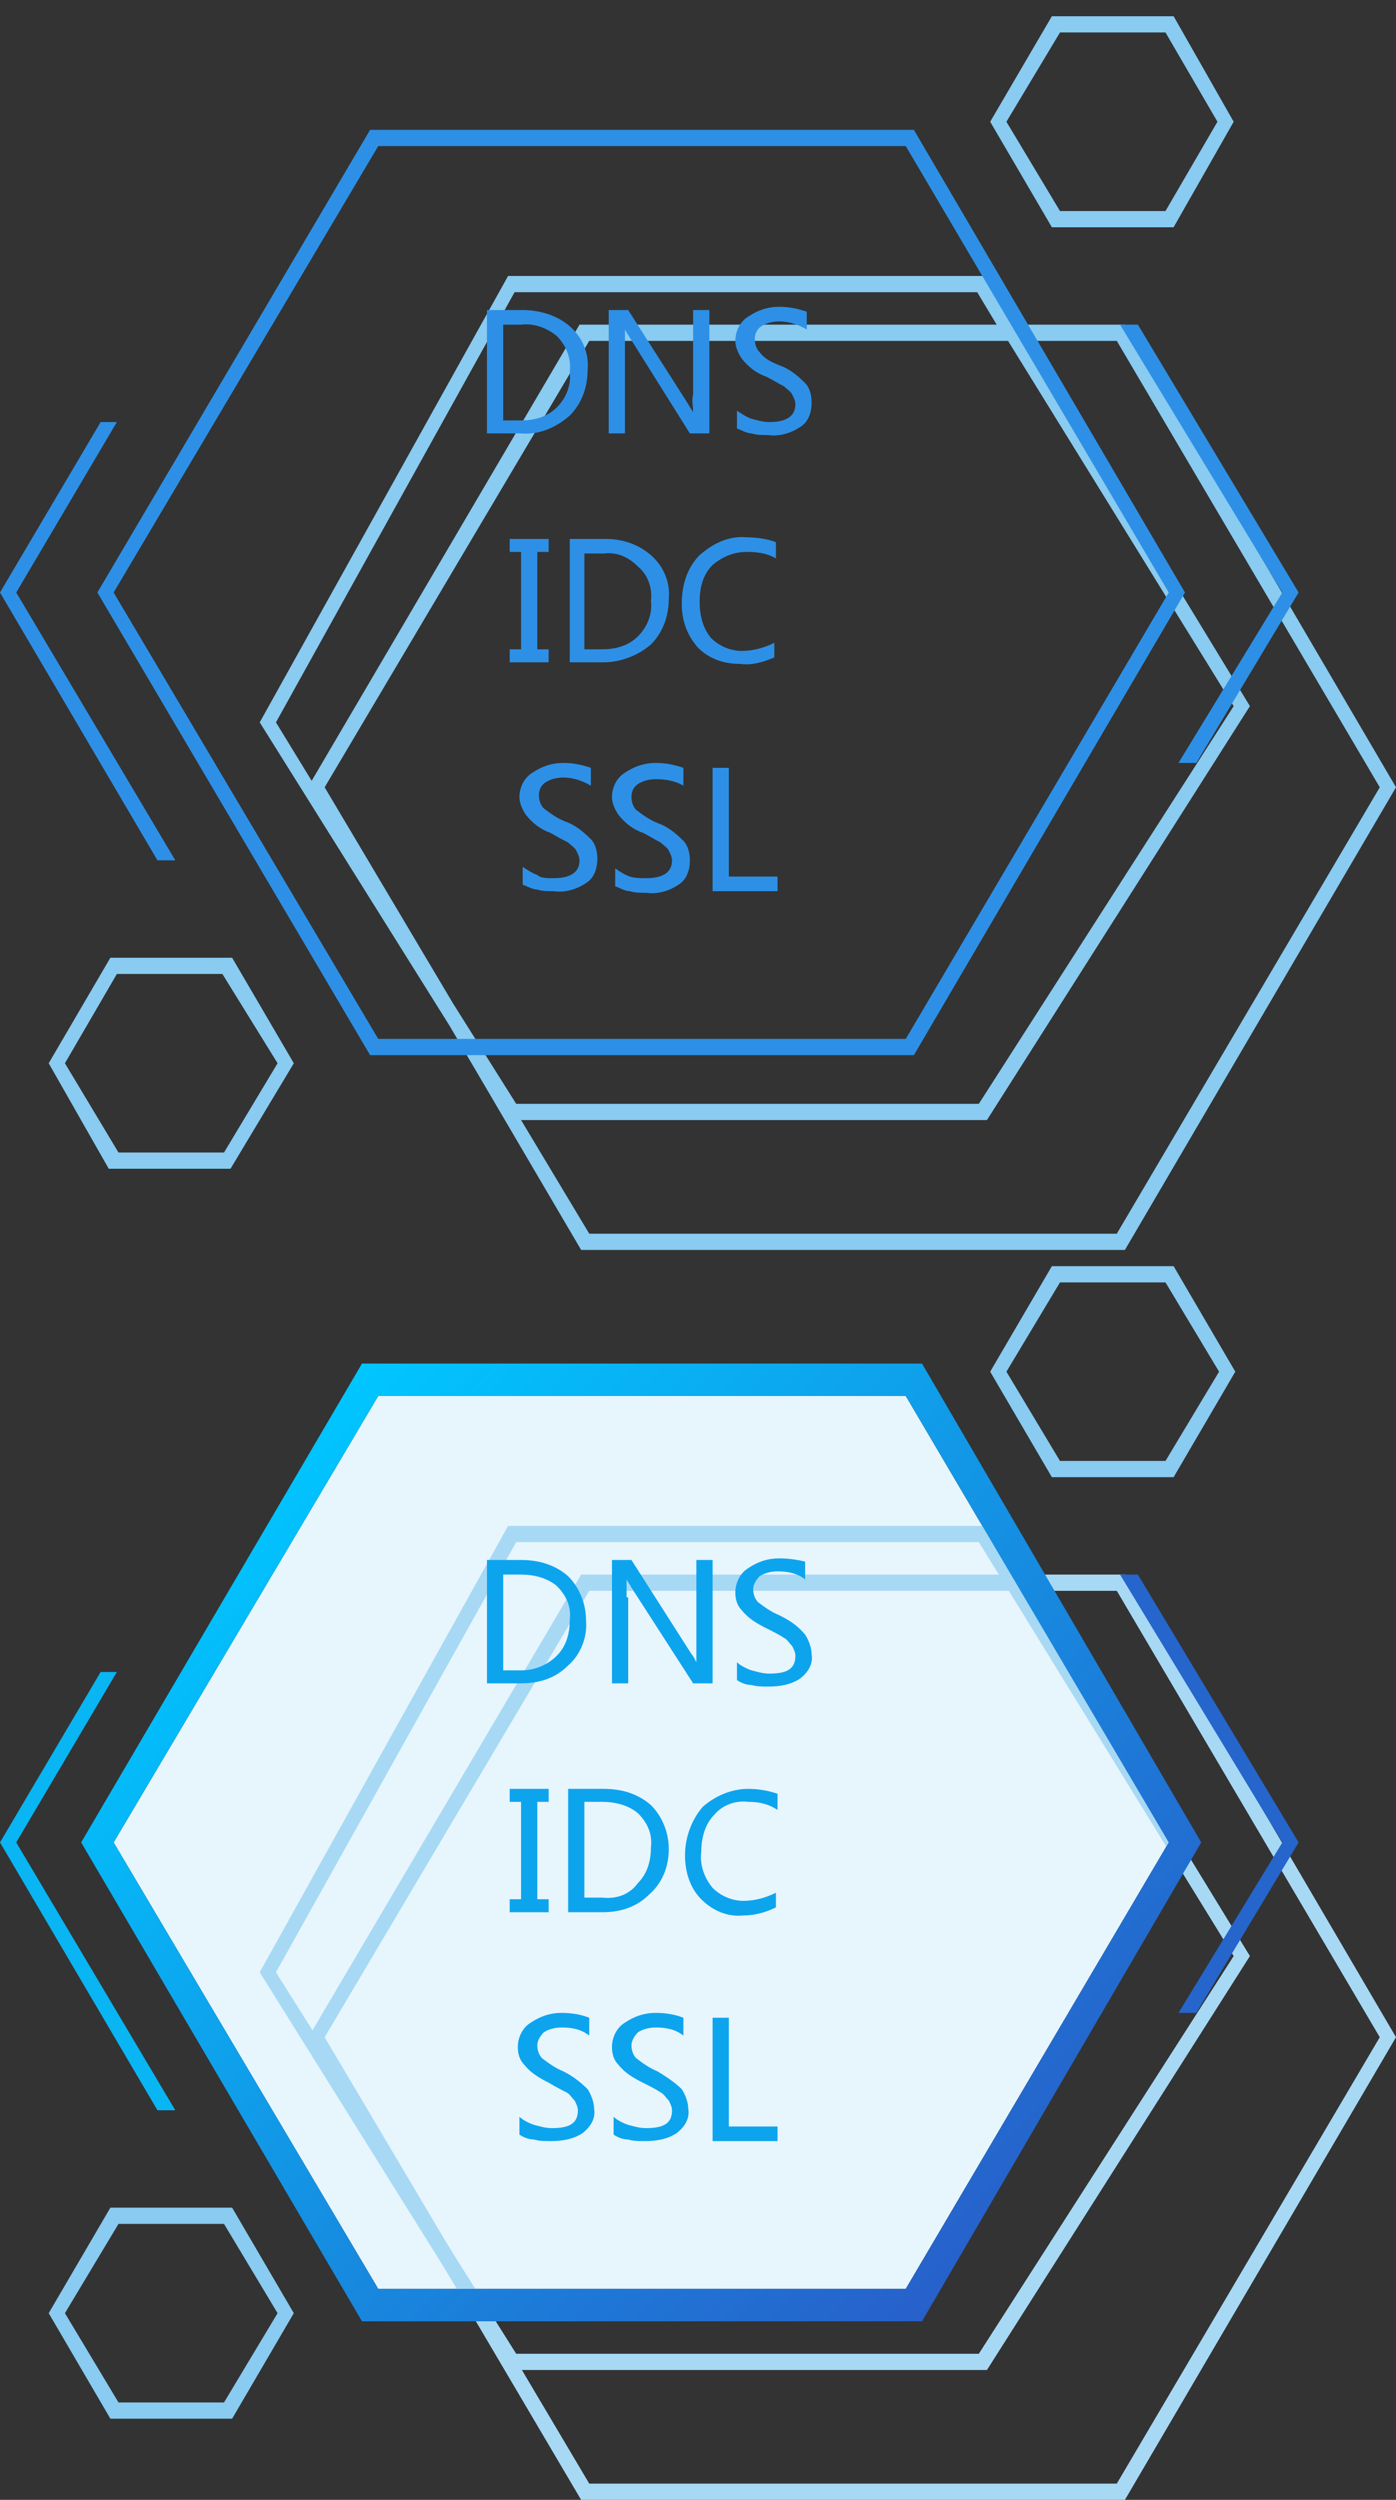 <?xml version="1.0" encoding="utf-8"?>
<!-- Generator: Adobe Illustrator 21.0.0, SVG Export Plug-In . SVG Version: 6.00 Build 0)  -->
<svg version="1.1" id="Group_25_copy" xmlns="http://www.w3.org/2000/svg" xmlns:xlink="http://www.w3.org/1999/xlink" x="0px"
	 y="0px" viewBox="0 0 86 154" style="enable-background:new 0 0 86 154;" xml:space="preserve">
<rect x="0" y="0" width="86" height="154" fill="#333333" stroke="none"/>
<style type="text/css">
	.st0{fill:none;}
	.st1{fill:#E7F5FD;}
	.st2{fill:#A7D9F5;}
	.st3{fill:url(#SVGID_1_);}
	.st4{fill:#89CBF1;}
	.st5{fill:#09B5F2;}
	.st6{fill:#2565CC;}
	.st7{fill:#2D90E6;}
	.st8{fill:#0DA4EE;}
</style>
<rect id="Rectangle_1_copy" y="0" class="st0" width="86" height="154"/>
<path id="Polygon_1_copy" class="st1" d="M72,113.5L55.8,141H23.3L7,113.5L23.3,86h32.5L72,113.5z"/>
<path class="st2" d="M60.8,94H31.3L16,121.5L31.3,146h29.5L77,120.5L60.8,94z M60.3,145H31.8L17,121.5L31.8,95h28.5L76,120.5
	L60.3,145z"/>
<path class="st2" d="M69.3,97H35.8L19,125.5L35.8,154h33.5L86,125.5L69.3,97z M68.8,153H36.3L20,125.5L36.3,98h32.5L85,125.5
	L68.8,153z"/>
<g>
	<linearGradient id="SVGID_1_" gradientUnits="userSpaceOnUse" x1="62.88" y1="136.878" x2="16.136" y2="90.133">
		<stop  offset="0" style="stop-color:#2760CA"/>
		<stop  offset="1" style="stop-color:#00C6FF"/>
	</linearGradient>
	<path class="st3" d="M56.8,84H22.3L5,113.5L22.3,143h34.5L74,113.5L56.8,84z M55.8,141H23.3L7,113.5L23.3,86h32.5L72,113.5
		L55.8,141z"/>
</g>
<g>
	<path class="st4" d="M6.8,136L3,142.5l3.8,6.5h7.5l3.8-6.5l-3.8-6.5H6.8z M13.8,148H7.3L4,142.5l3.3-5.5h6.5l3.3,5.5L13.8,148z"/>
	<path class="st4" d="M72.3,78h-7.5L61,84.5l3.8,6.5h7.5l3.8-6.5L72.3,78z M71.8,90h-6.5L62,84.5l3.3-5.5h6.5l3.3,5.5L71.8,90z"/>
</g>
<path id="Polygon_1_copy_4" class="st5" d="M10.8,130H9.7L0,113.5L6.2,103h1L1,113.5L10.8,130z"/>
<path id="Polygon_1_copy_5" class="st6" d="M69,97h1.1l9.9,16.5L73.7,124h-1.1l6.4-10.5L69,97z"/>
<path id="Polygon_2_copy-2" class="st4" d="M64.8,14L61,7.5L64.8,1h7.5L76,7.5L72.3,14H64.8L64.8,14z M71.8,2h-6.5L62,7.5l3.3,5.5
	h6.5L75,7.5L71.8,2z M69.3,20L86,48.5L69.3,77H35.8l-8.1-13.8L16,44.5L31.3,17h29.5l1.8,3L69.3,20L69.3,20z M36.3,76h32.5L85,48.5
	L68.8,21h-5.5L77,43.5L60.8,69H32.1L36.3,76z M27.9,61.8l3.9,6.2h28.5L76,43.5L62.1,21H36.3L20,48.5L27.9,61.8z M60.2,18H31.7
	L17,44.5l2.2,3.6L35.7,20h25.7L60.2,18z M14.2,72H6.7L3,65.5L6.8,59h7.5l3.8,6.5L14.2,72z M13.7,60H7.2L4,65.5L7.3,71h6.5l3.3-5.5
	L13.7,60z"/>
<path id="Polygon_1_copy_5-2" class="st7" d="M73.7,47h-1.1L79,36.5L69,20h1.1L80,36.5L73.7,47z M56.3,65H22.8L6,36.5L22.8,8h33.5
	L73,36.5L56.3,65z M55.8,9H23.3L7,36.5L23.3,64h32.5L72,36.5L55.8,9z M48,22.5c0.6,0.2,1.1,0.6,1.6,1.1c0.3,0.3,0.4,0.8,0.4,1.2
	c0,0.6-0.2,1.2-0.7,1.5c-0.6,0.4-1.3,0.6-2,0.5c-0.4,0-0.7,0-1-0.1c-0.3,0-0.6-0.2-0.9-0.3v-1.1c0.3,0.2,0.6,0.4,0.9,0.5
	c0.4,0.1,0.7,0.2,1.1,0.2c1.1,0,1.6-0.4,1.6-1.1c0-0.2-0.1-0.4-0.2-0.6c-0.1-0.2-0.3-0.3-0.5-0.5c-0.4-0.2-0.7-0.4-1.1-0.6
	c-0.6-0.2-1.1-0.6-1.5-1.1c-0.2-0.3-0.4-0.7-0.4-1.1c0-0.6,0.3-1.2,0.8-1.5c0.6-0.4,1.2-0.6,1.9-0.6c0.6,0,1.1,0.1,1.7,0.3v1.1
	c-0.5-0.3-1.1-0.5-1.7-0.5c-0.4,0-0.8,0.1-1.1,0.3c-0.3,0.2-0.4,0.5-0.4,0.8c0,0.3,0.1,0.6,0.3,0.8C47.1,22.1,47.5,22.3,48,22.5z
	 M47.8,33.4v1C47.3,34.1,46.7,34,46,34c-0.8,0-1.5,0.3-2.1,0.8c-0.6,0.6-0.8,1.4-0.8,2.3c0,0.8,0.2,1.6,0.7,2.2
	c0.5,0.5,1.2,0.8,1.9,0.8c0.7,0,1.4-0.2,2-0.5v0.9c-0.7,0.3-1.4,0.5-2.1,0.4c-1,0-1.9-0.3-2.6-1c-0.7-0.8-1-1.7-1-2.7
	c0-1.1,0.3-2.2,1.1-3C44,33.4,45,33,46,33.1C46.6,33.1,47.3,33.2,47.8,33.4L47.8,33.4z M38.8,20.8c-0.1-0.2-0.2-0.3-0.3-0.5h0
	c0,0.4,0,0.7,0,1.1v5.3h-1v-7.6h1.2l3.7,5.8c0.1,0.2,0.2,0.3,0.3,0.5h0c0-0.4-0.1-0.7,0-1.1v-5.2h1v7.6h-1.2L38.8,20.8z M40.1,34.2
	c0.8,0.7,1.2,1.7,1.1,2.7c0,1.1-0.4,2.1-1.1,2.8c-0.8,0.7-1.9,1.1-2.9,1.1h-2.1v-7.6h2.2C38.3,33.2,39.3,33.5,40.1,34.2L40.1,34.2z
	 M37.2,34.1H36v5.9h1.1c0.8,0,1.6-0.2,2.2-0.8c0.6-0.6,0.9-1.4,0.8-2.2c0.1-0.8-0.2-1.6-0.8-2.1C38.7,34.3,38,34,37.2,34.1
	L37.2,34.1z M32.1,26.7H30v-7.6h2.2c1,0,2.1,0.3,2.9,1c0.8,0.7,1.2,1.7,1.1,2.7c0,1.1-0.4,2.1-1.1,2.8
	C34.2,26.4,33.1,26.8,32.1,26.7L32.1,26.7z M34.3,20.7c-0.6-0.5-1.4-0.8-2.2-0.7H31v5.9h1.1c0.8,0,1.6-0.2,2.2-0.8
	c0.6-0.6,0.9-1.4,0.8-2.2C35.2,22.1,34.9,21.3,34.3,20.7L34.3,20.7z M33.8,34h-0.7V40h0.7v0.8h-2.4V40h0.7V34h-0.7v-0.8h2.4L33.8,34
	L33.8,34z M34.1,54.1c1.1,0,1.6-0.4,1.6-1.1c0-0.2-0.1-0.4-0.2-0.6c-0.1-0.2-0.3-0.3-0.5-0.5c-0.2-0.1-0.6-0.3-1.1-0.6
	c-0.6-0.2-1.1-0.6-1.5-1.1c-0.2-0.3-0.4-0.7-0.4-1.1c0-0.6,0.3-1.2,0.8-1.5c0.6-0.4,1.2-0.6,1.9-0.6c0.6,0,1.1,0.1,1.7,0.3v1.1
	c-0.5-0.3-1.1-0.5-1.7-0.5c-0.4,0-0.8,0.1-1.1,0.3c-0.3,0.2-0.4,0.5-0.4,0.8c0,0.3,0.1,0.6,0.3,0.8c0.4,0.3,0.8,0.6,1.3,0.8
	c0.6,0.2,1.1,0.6,1.6,1.1c0.3,0.3,0.4,0.8,0.4,1.2c0,0.6-0.2,1.2-0.7,1.5c-0.6,0.4-1.3,0.6-2,0.5c-0.4,0-0.7,0-1-0.1
	c-0.3,0-0.6-0.2-0.9-0.3v-1.1c0.3,0.2,0.6,0.4,0.9,0.5C33.3,54.1,33.7,54.1,34.1,54.1L34.1,54.1z M39.8,54.1c1.1,0,1.6-0.4,1.6-1.1
	c0-0.2-0.1-0.4-0.2-0.6c-0.1-0.2-0.3-0.3-0.5-0.5c-0.4-0.2-0.7-0.4-1.1-0.6c-0.6-0.2-1.1-0.6-1.5-1.1c-0.2-0.3-0.4-0.7-0.4-1.1
	c0-0.6,0.3-1.2,0.8-1.5c0.6-0.4,1.2-0.6,1.9-0.6c0.6,0,1.1,0.1,1.7,0.3v1.1C41.6,48.1,41,48,40.4,48c-0.4,0-0.8,0.1-1.1,0.3
	c-0.3,0.2-0.4,0.5-0.4,0.8c0,0.3,0.1,0.6,0.3,0.8c0.4,0.3,0.8,0.6,1.3,0.8c0.6,0.2,1.1,0.6,1.6,1.1c0.3,0.3,0.4,0.8,0.4,1.2
	c0,0.6-0.2,1.2-0.7,1.5c-0.6,0.4-1.3,0.6-2,0.5c-0.4,0-0.7,0-1-0.1c-0.3,0-0.6-0.2-0.9-0.3v-1.1c0.3,0.2,0.6,0.4,0.9,0.5
	C39.1,54.1,39.5,54.1,39.8,54.1L39.8,54.1z M44.9,54h3v0.9h-4v-7.6h1L44.9,54L44.9,54z M10.8,53H9.7L0,36.5L6.2,26h1L1,36.5L10.8,53
	z"/>
<path class="st8" d="M34.7,127.6c-0.5-0.2-0.9-0.5-1.3-0.8c-0.2-0.2-0.3-0.5-0.3-0.8c0-0.3,0.2-0.6,0.4-0.8c0.3-0.2,0.7-0.3,1.1-0.3
	c0.6,0,1.2,0.1,1.7,0.5v-1.1c-0.5-0.2-1.1-0.3-1.7-0.3c-0.7,0-1.3,0.2-1.9,0.6c-0.5,0.3-0.8,0.9-0.8,1.5c0,0.4,0.1,0.8,0.4,1.1
	c0.4,0.5,0.9,0.8,1.5,1.1c0.5,0.3,0.9,0.5,1.1,0.6c0.2,0.1,0.3,0.3,0.5,0.5c0.1,0.2,0.2,0.4,0.2,0.6c0,0.8-0.5,1.1-1.6,1.1
	c-0.4,0-0.7-0.1-1.1-0.2c-0.3-0.1-0.7-0.3-0.9-0.5v1.1l0,0c0.3,0.2,0.6,0.3,0.9,0.3c0.3,0.1,0.7,0.1,1,0.1c0.7,0,1.4-0.1,2-0.5
	c0.5-0.4,0.8-0.9,0.7-1.5c0-0.4-0.2-0.9-0.4-1.2C35.8,128.3,35.3,127.9,34.7,127.6z"/>
<path class="st8" d="M38.6,98.4c0-0.4,0-0.7,0-1.1h0c0.1,0.2,0.2,0.3,0.3,0.5l3.8,5.9h1.2v-7.6l0,0h-1v5.2c0,0.4,0,0.7,0,1.1h0
	c-0.1-0.2-0.2-0.4-0.3-0.5l-3.7-5.8h-1.2v7.6h1V98.4z"/>
<polygon class="st8" points="33.8,117 33.1,117 33.1,111 33.8,111 33.8,110.2 33.8,110.2 31.4,110.2 31.4,111 32.1,111 32.1,117 
	31.4,117 31.4,117.8 33.8,117.8 "/>
<path class="st8" d="M32.1,103.7c1.1,0,2.1-0.3,2.9-1.1c0.8-0.7,1.2-1.8,1.1-2.8c0-1-0.4-2-1.1-2.7c-0.8-0.7-1.8-1-2.9-1H30v7.6
	L32.1,103.7L32.1,103.7z M32.1,102.9H31V97h1.1h0c0.8,0,1.6,0.2,2.2,0.7c0.6,0.6,0.9,1.3,0.8,2.1c0,0.8-0.2,1.6-0.8,2.2
	C33.7,102.6,32.9,102.9,32.1,102.9z"/>
<path class="st8" d="M40.5,127.6c-0.5-0.2-0.9-0.5-1.3-0.8c-0.2-0.2-0.3-0.5-0.3-0.8c0-0.3,0.2-0.6,0.4-0.8c0.3-0.2,0.7-0.3,1.1-0.3
	c0.6,0,1.2,0.1,1.7,0.5v-1.1c-0.5-0.2-1.1-0.3-1.7-0.3c-0.7,0-1.3,0.2-1.9,0.6c-0.5,0.3-0.8,0.9-0.8,1.5c0,0.4,0.1,0.8,0.4,1.1
	c0.4,0.5,0.9,0.8,1.5,1.1c0.4,0.2,0.8,0.4,1.1,0.6c0.2,0.1,0.3,0.3,0.5,0.5c0.1,0.2,0.2,0.4,0.2,0.6c0,0.8-0.5,1.1-1.6,1.1
	c-0.4,0-0.7-0.1-1.1-0.2c-0.3-0.1-0.7-0.3-0.9-0.5v1.1l0,0c0.3,0.2,0.6,0.3,0.9,0.3c0.3,0.1,0.7,0.1,1,0.1c0.7,0,1.4-0.1,2-0.5
	c0.5-0.4,0.8-0.9,0.7-1.5c0-0.4-0.2-0.9-0.4-1.2C41.6,128.3,41,127.9,40.5,127.6z"/>
<path class="st8" d="M48,99.5c-0.5-0.2-0.9-0.5-1.3-0.8c-0.2-0.2-0.3-0.5-0.3-0.8c0-0.3,0.2-0.6,0.4-0.8c0.3-0.2,0.7-0.3,1.1-0.3
	c0.6,0,1.2,0.1,1.7,0.5v-1.1C49.2,96.1,48.6,96,48,96c-0.7,0-1.3,0.2-1.9,0.6c-0.5,0.3-0.8,0.9-0.8,1.5c0,0.4,0.1,0.8,0.4,1.1
	c0.4,0.5,0.9,0.8,1.5,1.1c0.4,0.2,0.8,0.4,1.1,0.6c0.2,0.1,0.3,0.3,0.5,0.5c0.1,0.2,0.2,0.4,0.2,0.6c0,0.8-0.5,1.1-1.6,1.1
	c-0.4,0-0.7-0.1-1.1-0.2c-0.3-0.1-0.7-0.3-0.9-0.5v1.1l0,0c0.3,0.2,0.6,0.3,0.9,0.3c0.3,0.1,0.7,0.1,1,0.1c0.7,0,1.4-0.1,2-0.5
	c0.5-0.4,0.8-0.9,0.7-1.5c0-0.4-0.2-0.9-0.4-1.2C49.1,100.1,48.6,99.8,48,99.5z"/>
<path class="st8" d="M47.8,117.5v-0.9v0c-0.6,0.3-1.3,0.5-2,0.5c-0.7,0-1.4-0.3-1.9-0.8c-0.5-0.6-0.8-1.4-0.7-2.2
	c0-0.8,0.2-1.7,0.8-2.3c0.5-0.6,1.3-0.9,2.1-0.8c0.6,0,1.2,0.1,1.8,0.5v-1c-0.6-0.2-1.2-0.3-1.8-0.3c-1,0-2,0.4-2.8,1.1
	c-0.7,0.8-1.1,1.9-1.1,3c0,1,0.3,2,1,2.7c0.7,0.7,1.6,1.1,2.6,1C46.5,118,47.2,117.8,47.8,117.5z"/>
<polygon class="st8" points="44.9,124.3 43.9,124.3 43.9,131.9 47.9,131.9 47.9,131 47.9,131 44.9,131 "/>
<path class="st8" d="M41.2,113.9c0-1-0.4-2-1.1-2.7c-0.8-0.7-1.8-1-2.9-1h-2.2v7.6h2.1c1.1,0,2.1-0.3,2.9-1.1
	C40.8,116,41.2,115,41.2,113.9z M37.1,116.9H36v-5.9h1.1h0c0.8,0,1.6,0.2,2.2,0.7c0.6,0.6,0.9,1.3,0.8,2.1c0,0.8-0.2,1.6-0.8,2.2
	C38.8,116.7,38,117,37.1,116.9z"/>
</svg>
